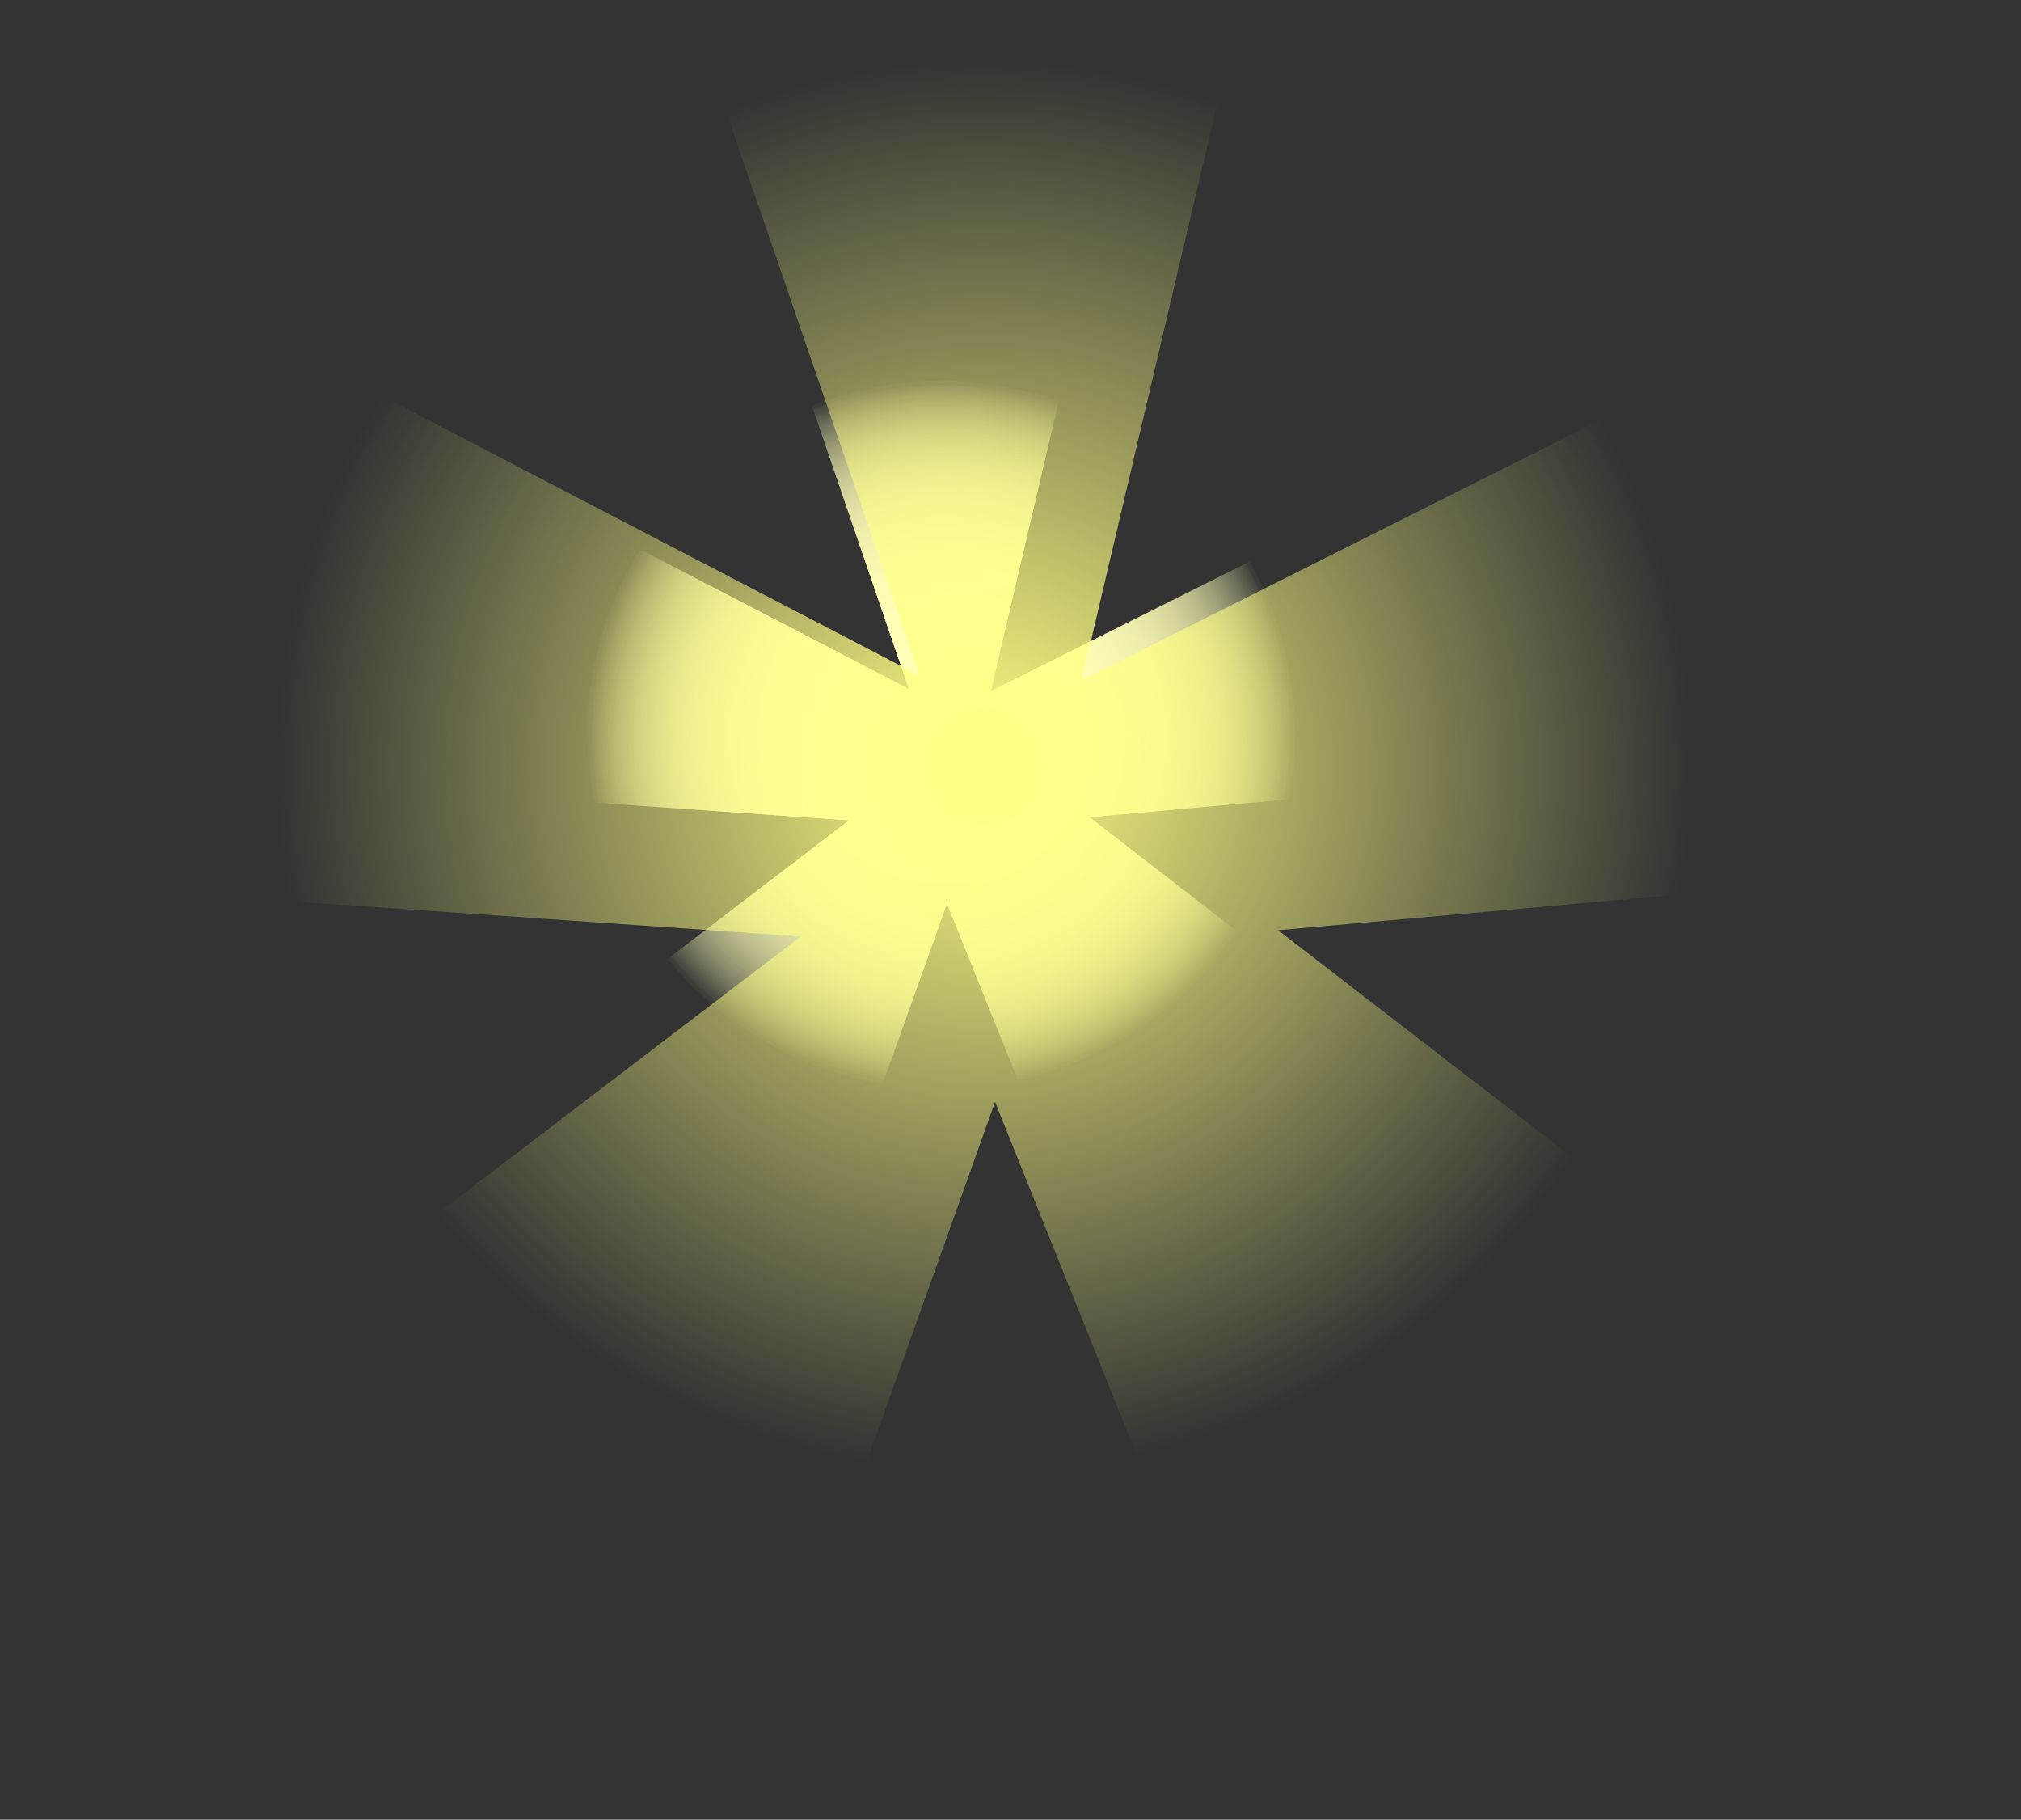 <svg version="1.1" xmlns="http://www.w3.org/2000/svg" xmlns:xlink="http://www.w3.org/1999/xlink" width="466.429" height="419.893" viewBox="0,0,466.429,419.893"><rect x="0" y="0" width="466.429" height="419.893" fill="#333333" stroke="none"/><defs><radialGradient cx="236.908" cy="163.375" r="81.894" gradientUnits="userSpaceOnUse" id="color-1"><stop offset="0" stop-color="#ffffb8"/><stop offset="1" stop-color="#ffffb8" stop-opacity="0"/></radialGradient><radialGradient cx="236.908" cy="163.375" r="81.894" gradientUnits="userSpaceOnUse" id="color-2"><stop offset="0" stop-color="#ffffb8"/><stop offset="1" stop-color="#ffffb8" stop-opacity="0"/></radialGradient><radialGradient cx="236.907" cy="163.375" r="81.894" gradientUnits="userSpaceOnUse" id="color-3"><stop offset="0" stop-color="#ffffb8"/><stop offset="1" stop-color="#ffffb8" stop-opacity="0"/></radialGradient><radialGradient cx="236.908" cy="163.375" r="81.894" gradientUnits="userSpaceOnUse" id="color-4"><stop offset="0" stop-color="#ffffb8"/><stop offset="1" stop-color="#ffffb8" stop-opacity="0"/></radialGradient><radialGradient cx="236.907" cy="163.375" r="81.894" gradientUnits="userSpaceOnUse" id="color-5"><stop offset="0" stop-color="#ffffb8"/><stop offset="1" stop-color="#ffffb8" stop-opacity="0"/></radialGradient><radialGradient cx="246.713" cy="170.659" r="163.036" gradientUnits="userSpaceOnUse" id="color-6"><stop offset="0" stop-color="#ffff84"/><stop offset="1" stop-color="#ffff84" stop-opacity="0"/></radialGradient></defs><g transform="translate(-19.655,6.189)"><g stroke="none" stroke-width="0" stroke-miterlimit="10"><path d="M148.514,234.328l67.162,-51.238l-92.821,-6.408l18.726,-69.528l87.889,45.703l-26.382,-76.879l63.703,-1.435l-18.537,78.851l87.301,-43.807l21.591,65.125l-86.117,7.656l69.872,53.911l-69.328,49.18l-33.364,-83.194l-29.653,83.184z" fill="url(#color-1)"/><path d="M148.514,234.328l67.162,-51.238l-92.821,-6.408l18.726,-69.528l87.889,45.703l-26.382,-76.879l63.703,-1.435l-18.537,78.851l87.301,-43.807l21.591,65.125l-86.117,7.656l69.872,53.911l-69.328,49.18l-33.364,-83.194l-29.653,83.184z" fill="url(#color-2)"/><path d="M148.514,234.328l67.162,-51.238l-92.821,-6.408l18.726,-69.528l87.889,45.703l-26.382,-76.879l63.703,-1.435l-18.537,78.851l87.301,-43.807l21.591,65.125l-86.117,7.656l69.872,53.911l-69.328,49.18l-33.364,-83.194l-29.653,83.184z" fill="url(#color-3)"/><path d="M148.514,234.328l67.162,-51.238l-92.821,-6.408l18.726,-69.528l87.889,45.703l-26.382,-76.879l63.703,-1.435l-18.537,78.851l87.301,-43.807l21.591,65.125l-86.117,7.656l69.872,53.911l-69.328,49.18l-33.364,-83.194l-29.653,83.184z" fill="url(#color-4)"/><path d="M148.514,234.328l67.162,-51.238l-92.821,-6.408l18.726,-69.528l87.889,45.703l-26.382,-76.879l63.703,-1.435l-18.537,78.851l87.301,-43.807l21.591,65.125l-86.117,7.656l69.872,53.911l-69.328,49.18l-33.364,-83.194l-29.653,83.184z" fill="url(#color-5)"/><path d="M70.737,311.914l133.707,-102.005l-184.789,-12.757l37.28,-138.418l174.97,90.986l-52.522,-153.052l126.821,-2.857l-36.904,156.977l173.8,-87.213l42.983,129.652l-171.444,15.242l139.103,107.327l-138.02,97.908l-66.422,-165.624l-59.033,165.605z" fill="url(#color-6)"/></g></g></svg>